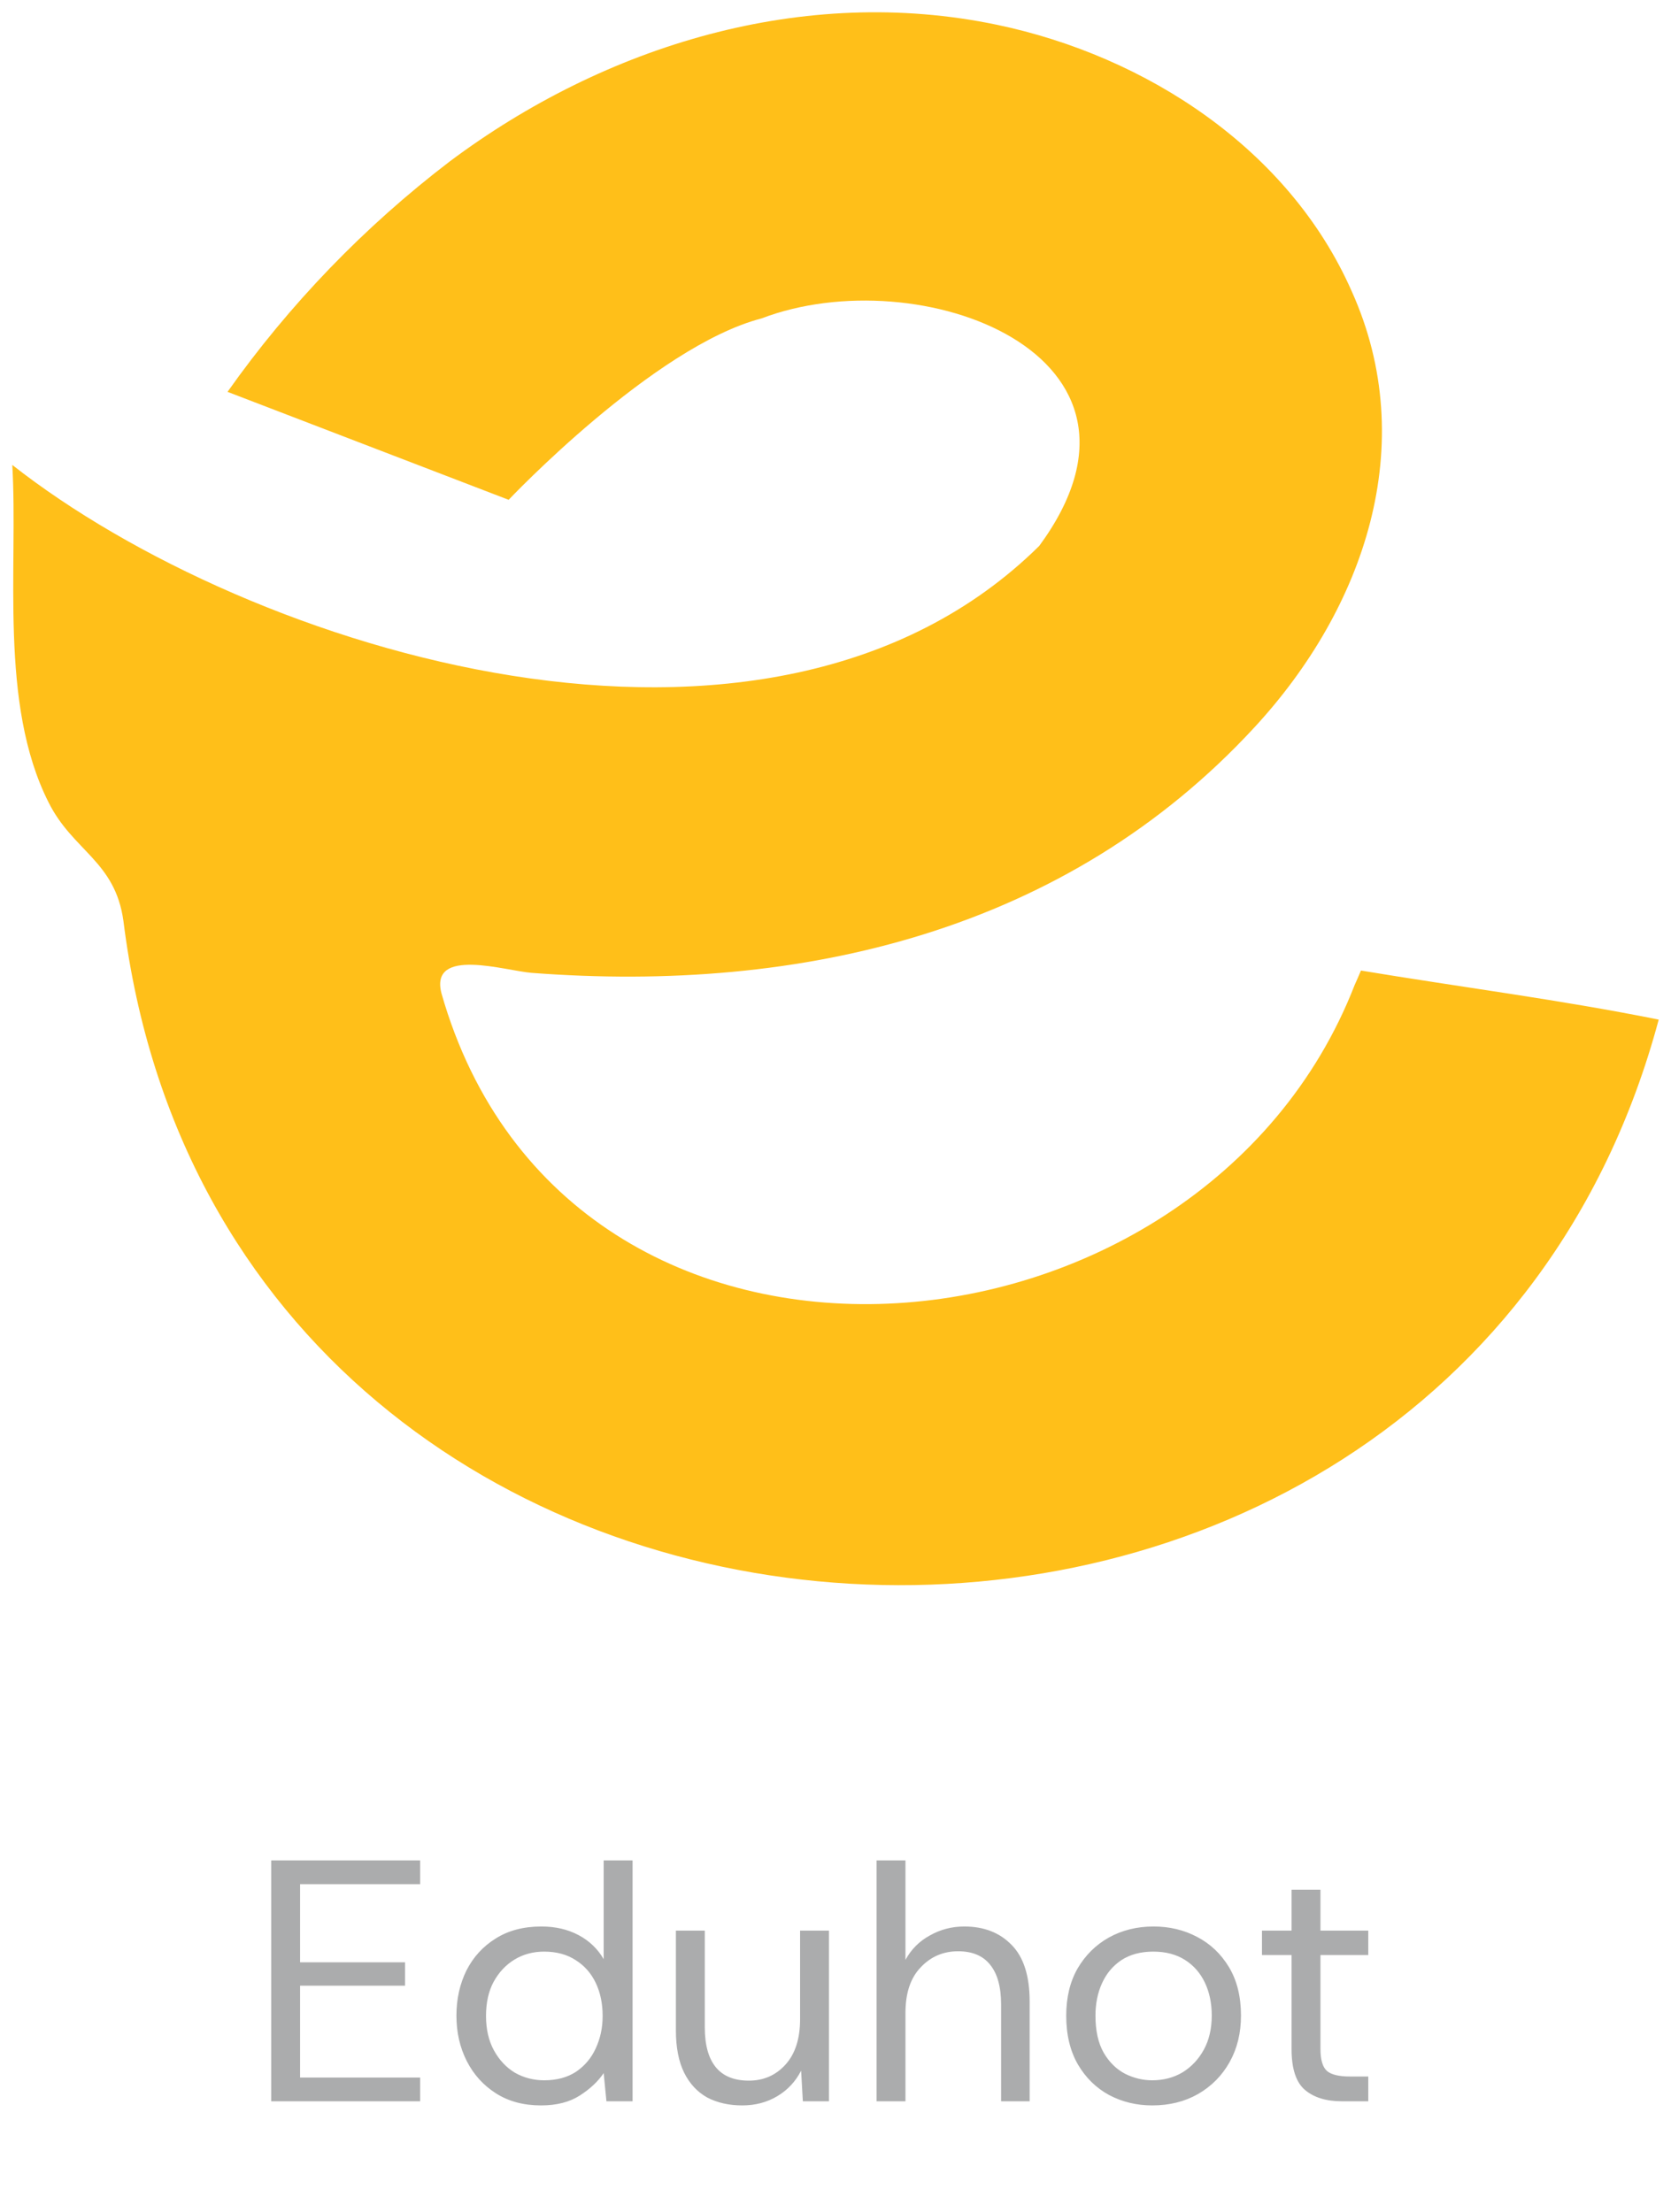<svg width="68" height="90" viewBox="0 0 68 90" fill="none" xmlns="http://www.w3.org/2000/svg">
<path d="M55.383 39.491C55.302 39.692 55.207 39.893 55.126 40.08C48.872 56.153 23.109 58.47 17.964 40.415C17.477 38.513 20.577 39.504 21.633 39.585C32.639 40.428 43.402 37.884 51.051 29.593C55.519 24.757 57.82 18.087 55.004 11.845C52.459 6.072 46.651 2.282 40.573 1.009C32.694 -0.638 24.625 1.84 18.303 6.568C14.827 9.223 11.777 12.384 9.259 15.944L20.699 20.337C20.699 20.337 26.601 14.096 30.988 12.957C37.405 10.506 48.019 14.417 42.292 22.212C31.232 33.142 10.112 26.472 0.5 18.918C0.744 23.083 -0.055 28.628 1.976 32.647C2.964 34.629 4.683 35.031 5.022 37.468C9.273 71.53 58.782 73.994 67.5 41.487C63.506 40.683 59.418 40.161 55.383 39.491Z" fill="#FFBF19"/>
<path d="M11.036 85.5V75.7H17.098V76.666H12.212V79.844H16.482V80.796H12.212V84.534H17.098V85.5H11.036ZM22.018 85.668C21.309 85.668 20.698 85.505 20.184 85.178C19.671 84.851 19.274 84.413 18.994 83.862C18.714 83.311 18.574 82.695 18.574 82.014C18.574 81.342 18.71 80.731 18.98 80.18C19.26 79.629 19.657 79.195 20.17 78.878C20.684 78.551 21.304 78.388 22.032 78.388C22.602 78.388 23.106 78.505 23.544 78.738C23.983 78.971 24.324 79.298 24.566 79.718V75.7H25.742V85.5H24.678L24.566 84.352C24.342 84.688 24.02 84.991 23.6 85.262C23.18 85.533 22.653 85.668 22.018 85.668ZM22.144 84.646C22.658 84.646 23.092 84.529 23.446 84.296C23.801 84.053 24.067 83.736 24.244 83.344C24.431 82.943 24.524 82.504 24.524 82.028C24.524 81.524 24.431 81.076 24.244 80.684C24.058 80.292 23.787 79.984 23.432 79.76C23.078 79.527 22.648 79.41 22.144 79.41C21.696 79.41 21.295 79.517 20.94 79.732C20.586 79.947 20.301 80.25 20.086 80.642C19.881 81.025 19.778 81.487 19.778 82.028C19.778 82.569 19.886 83.036 20.1 83.428C20.315 83.82 20.6 84.123 20.954 84.338C21.318 84.543 21.715 84.646 22.144 84.646ZM30.207 85.668C29.666 85.668 29.19 85.561 28.779 85.346C28.378 85.122 28.065 84.786 27.841 84.338C27.617 83.881 27.505 83.307 27.505 82.616V78.556H28.681V82.49C28.681 83.209 28.831 83.75 29.129 84.114C29.428 84.478 29.876 84.66 30.473 84.66C31.071 84.66 31.565 84.445 31.957 84.016C32.359 83.577 32.559 82.957 32.559 82.154V78.556H33.735V85.5H32.671L32.601 84.254C32.377 84.693 32.055 85.038 31.635 85.29C31.215 85.542 30.739 85.668 30.207 85.668ZM35.671 85.5V75.7H36.847V79.746C37.08 79.317 37.412 78.985 37.841 78.752C38.27 78.509 38.737 78.388 39.241 78.388C40.044 78.388 40.688 78.64 41.173 79.144C41.658 79.639 41.901 80.404 41.901 81.44V85.5H40.739V81.566C40.739 80.847 40.59 80.306 40.291 79.942C40.002 79.578 39.568 79.396 38.989 79.396C38.382 79.396 37.874 79.615 37.463 80.054C37.052 80.483 36.847 81.099 36.847 81.902V85.5H35.671ZM46.889 85.668C46.254 85.668 45.671 85.528 45.139 85.248C44.607 84.959 44.182 84.543 43.865 84.002C43.547 83.451 43.389 82.789 43.389 82.014C43.389 81.277 43.543 80.637 43.851 80.096C44.168 79.555 44.593 79.135 45.125 78.836C45.666 78.537 46.273 78.388 46.945 78.388C47.589 78.388 48.177 78.528 48.709 78.808C49.25 79.088 49.684 79.499 50.011 80.04C50.337 80.581 50.501 81.239 50.501 82.014C50.501 82.723 50.347 83.353 50.039 83.904C49.731 84.455 49.301 84.889 48.751 85.206C48.209 85.514 47.589 85.668 46.889 85.668ZM46.889 84.646C47.346 84.646 47.757 84.539 48.121 84.324C48.485 84.1 48.774 83.792 48.989 83.4C49.203 83.008 49.311 82.546 49.311 82.014C49.311 81.51 49.218 81.062 49.031 80.67C48.844 80.278 48.574 79.97 48.219 79.746C47.864 79.522 47.435 79.41 46.931 79.41C46.417 79.41 45.983 79.527 45.629 79.76C45.283 79.993 45.022 80.306 44.845 80.698C44.667 81.09 44.579 81.529 44.579 82.014C44.579 82.63 44.691 83.134 44.915 83.526C45.139 83.909 45.428 84.193 45.783 84.38C46.138 84.557 46.506 84.646 46.889 84.646ZM54.603 85.5C53.968 85.5 53.469 85.346 53.105 85.038C52.741 84.73 52.559 84.175 52.559 83.372V79.55H51.355V78.556H52.559V76.89H53.735V78.556H55.681V79.55H53.735V83.372C53.735 83.811 53.823 84.109 54.001 84.268C54.178 84.417 54.491 84.492 54.939 84.492H55.681V85.5H54.603Z" fill="#ABACAD"/>
</svg>
